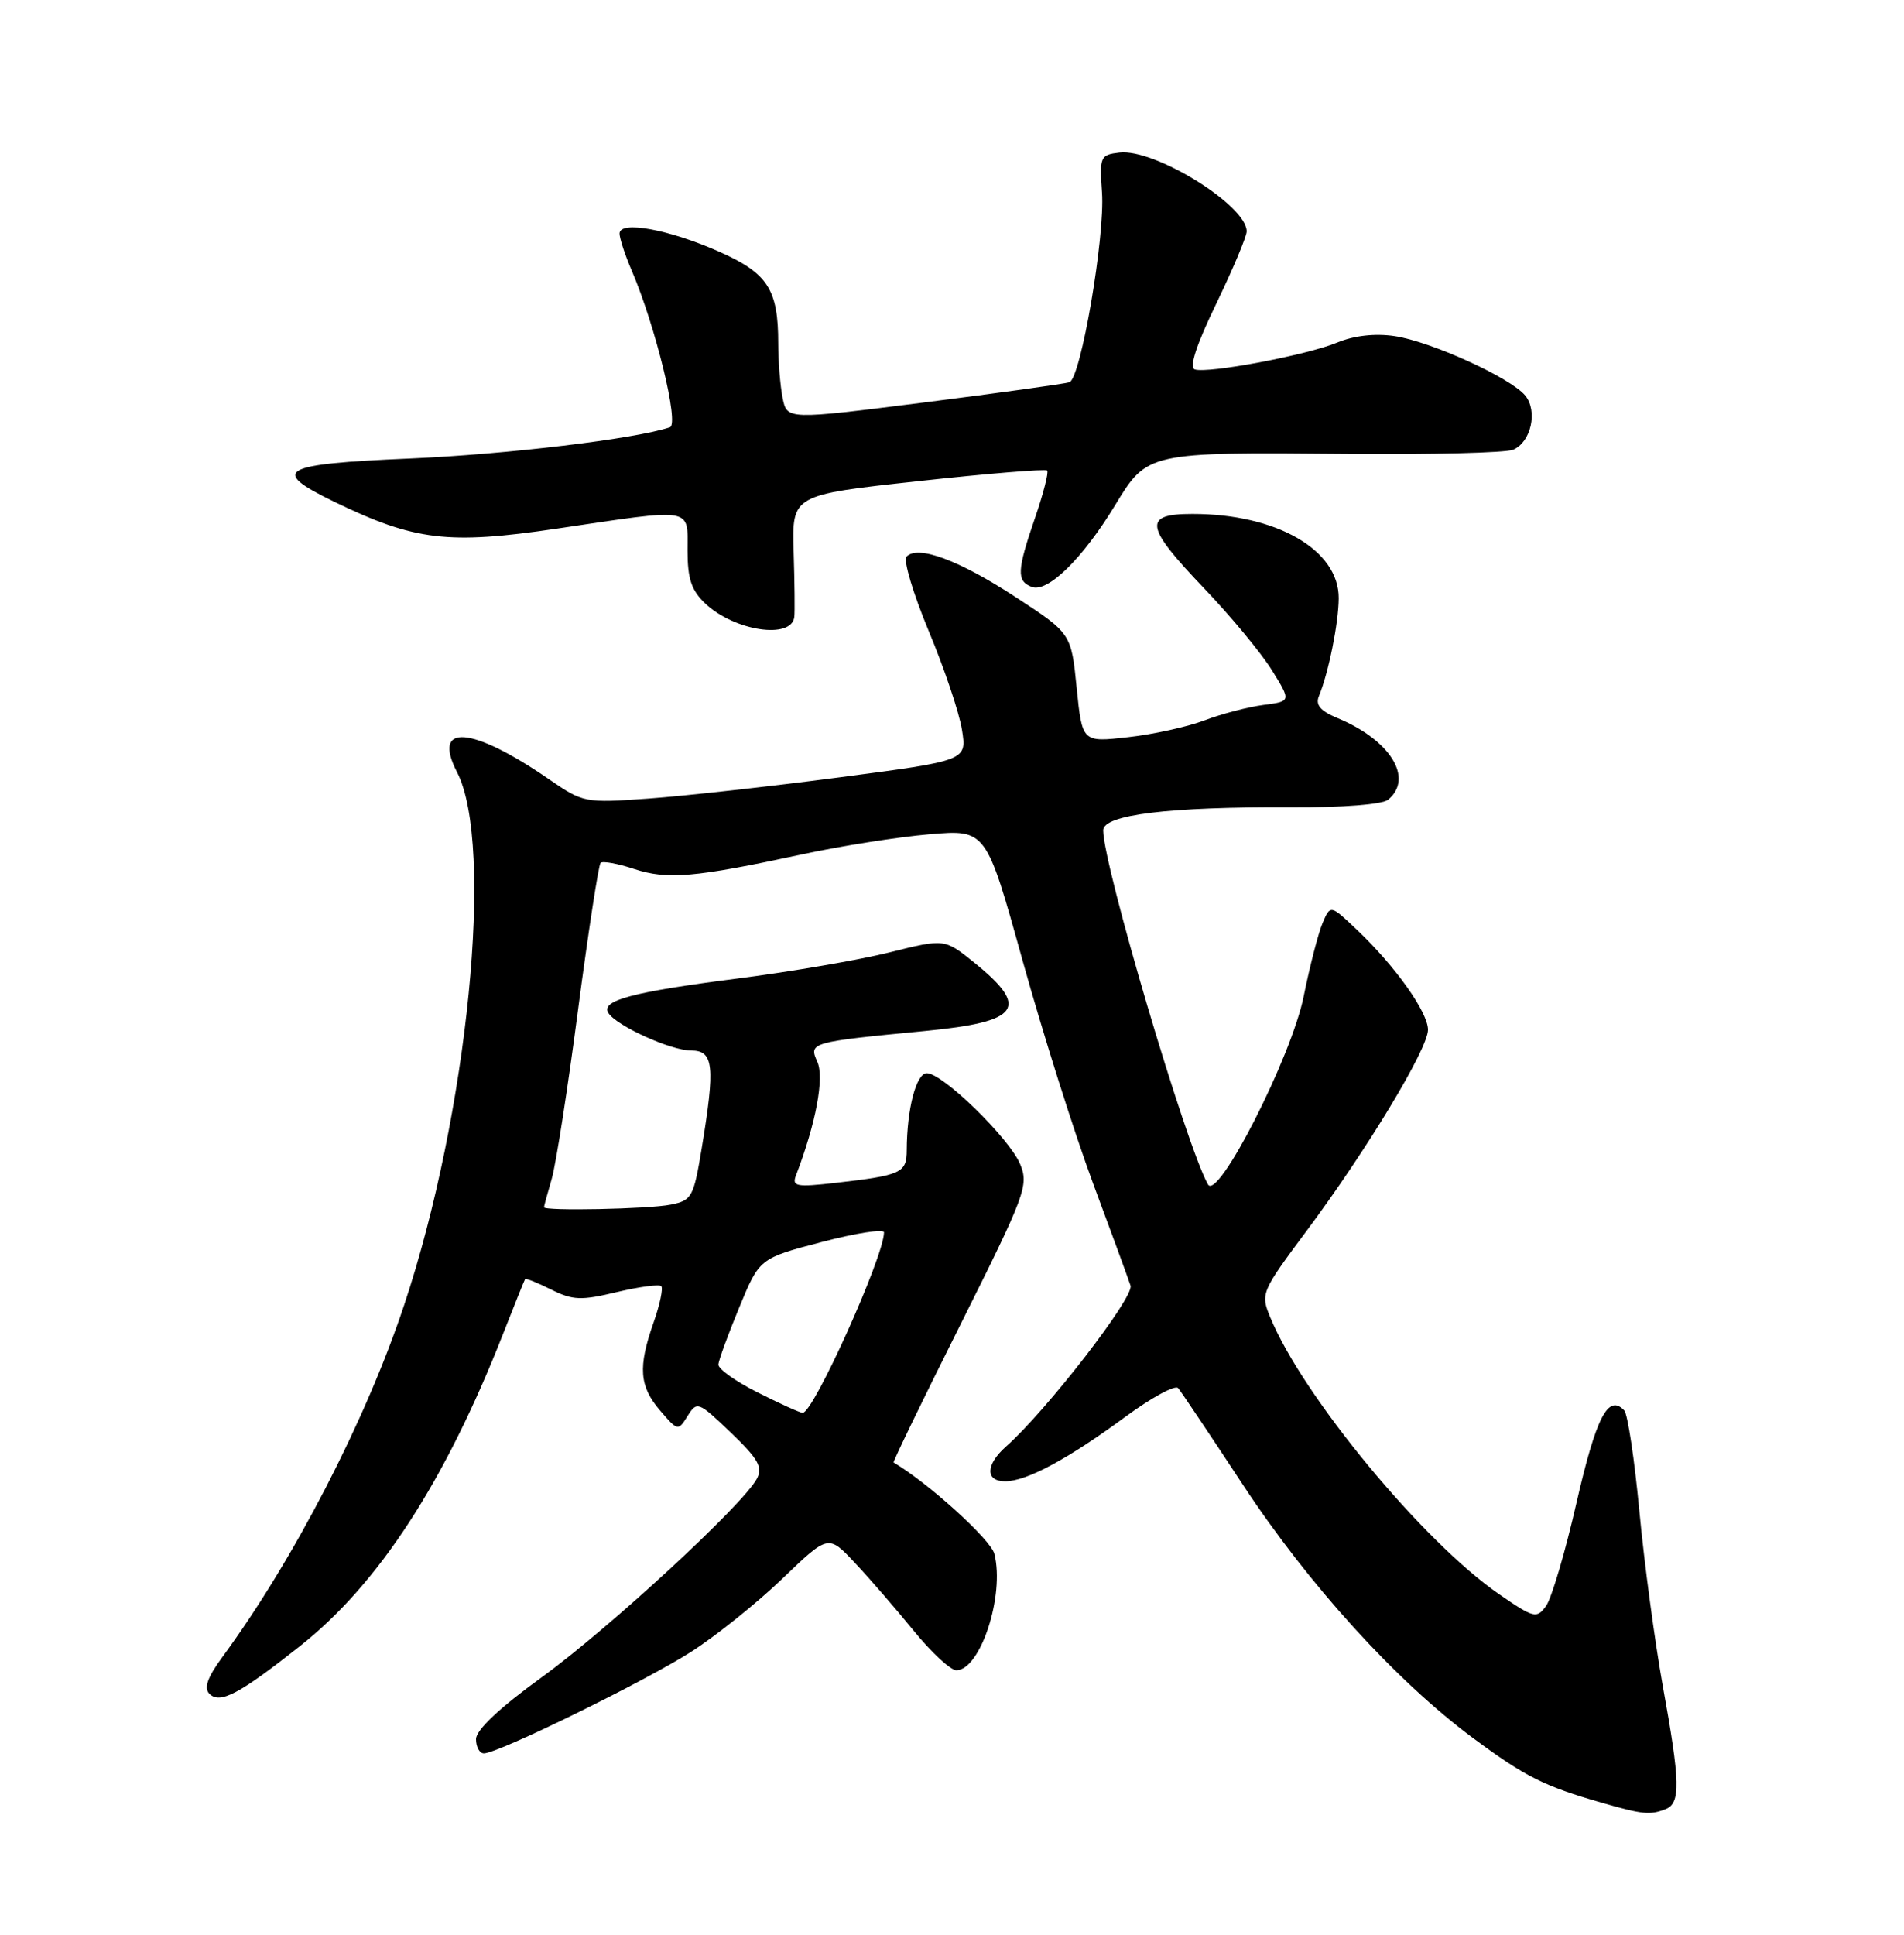 <?xml version="1.0" encoding="UTF-8" standalone="no"?>
<!DOCTYPE svg PUBLIC "-//W3C//DTD SVG 1.1//EN" "http://www.w3.org/Graphics/SVG/1.1/DTD/svg11.dtd" >
<svg xmlns="http://www.w3.org/2000/svg" xmlns:xlink="http://www.w3.org/1999/xlink" version="1.1" viewBox="0 0 252 256">
 <g >
 <path fill="currentColor"
d=" M 220.42 239.39 C 222.46 238.61 222.40 235.87 220.06 223.00 C 219.02 217.22 217.63 206.88 216.98 200.00 C 216.33 193.12 215.43 187.10 214.97 186.62 C 212.86 184.39 211.27 187.46 208.68 198.73 C 207.18 205.31 205.35 211.51 204.62 212.50 C 203.38 214.20 203.03 214.11 198.44 210.96 C 188.38 204.04 172.42 184.75 168.12 174.30 C 166.82 171.16 166.93 170.92 172.98 162.80 C 180.95 152.09 189.00 138.76 189.00 136.26 C 189.00 133.95 184.70 127.88 179.67 123.10 C 176.09 119.70 176.09 119.70 175.06 122.10 C 174.49 123.42 173.36 127.81 172.54 131.86 C 170.93 139.85 161.15 159.03 159.87 156.71 C 156.94 151.44 146.03 114.55 146.01 109.87 C 146.00 107.80 154.65 106.74 170.97 106.82 C 177.68 106.86 182.97 106.44 183.72 105.82 C 187.16 102.97 184.01 97.90 176.99 95.00 C 174.75 94.07 174.08 93.27 174.56 92.11 C 175.83 89.05 177.16 82.49 177.18 79.17 C 177.22 72.76 168.96 68.00 157.82 68.00 C 151.24 68.00 151.50 69.62 159.37 77.85 C 162.87 81.51 166.90 86.37 168.32 88.65 C 170.90 92.80 170.90 92.80 167.20 93.28 C 165.16 93.55 161.67 94.46 159.44 95.31 C 157.21 96.16 152.65 97.17 149.31 97.54 C 143.23 98.23 143.23 98.23 142.50 91.02 C 141.78 83.81 141.78 83.81 134.38 78.98 C 126.90 74.10 121.48 72.09 119.98 73.65 C 119.53 74.12 120.86 78.55 122.92 83.50 C 124.99 88.45 126.97 94.33 127.32 96.57 C 127.97 100.64 127.97 100.64 111.23 102.84 C 102.03 104.05 90.62 105.32 85.88 105.66 C 77.38 106.27 77.20 106.23 72.62 103.08 C 62.41 96.06 57.13 95.66 60.49 102.17 C 65.46 111.80 61.94 147.34 53.49 172.68 C 48.39 188.00 38.92 206.33 29.42 219.27 C 27.45 221.95 26.96 223.36 27.72 224.12 C 29.11 225.51 31.68 224.15 39.71 217.80 C 50.11 209.58 58.90 196.07 66.58 176.50 C 68.09 172.65 69.40 169.39 69.50 169.25 C 69.60 169.11 71.15 169.73 72.95 170.63 C 75.82 172.06 76.92 172.10 81.62 170.97 C 84.59 170.26 87.24 169.91 87.52 170.18 C 87.79 170.46 87.34 172.61 86.51 174.97 C 84.42 180.88 84.61 183.44 87.37 186.64 C 89.70 189.36 89.75 189.37 91.01 187.35 C 92.25 185.37 92.43 185.44 96.73 189.56 C 100.38 193.06 100.99 194.15 100.17 195.67 C 98.33 199.12 80.56 215.51 71.75 221.89 C 66.09 225.99 63.00 228.90 63.00 230.12 C 63.00 231.15 63.47 232.00 64.05 232.00 C 65.92 232.00 85.37 222.47 91.49 218.55 C 94.76 216.46 100.18 212.11 103.54 208.89 C 109.63 203.04 109.63 203.04 113.13 206.77 C 115.06 208.82 118.56 212.86 120.91 215.75 C 123.26 218.64 125.81 221.00 126.57 221.00 C 129.75 221.00 133.00 211.10 131.61 205.60 C 131.14 203.72 122.84 196.20 118.27 193.51 C 118.15 193.44 122.14 185.20 127.15 175.20 C 135.71 158.08 136.18 156.84 135.02 154.04 C 133.60 150.62 124.77 142.00 122.67 142.00 C 121.27 142.00 120.03 146.71 120.01 152.18 C 120.00 155.20 119.32 155.51 110.61 156.51 C 105.42 157.10 104.79 156.99 105.34 155.55 C 107.99 148.65 109.13 142.58 108.17 140.48 C 107.02 137.94 107.24 137.88 122.50 136.41 C 135.03 135.20 136.35 133.35 128.92 127.35 C 125.02 124.20 125.02 124.20 117.76 126.01 C 113.77 127.01 104.65 128.58 97.50 129.49 C 83.70 131.26 79.50 132.38 80.51 134.02 C 81.56 135.72 88.77 139.00 91.46 139.00 C 94.46 139.00 94.68 141.00 92.87 151.96 C 91.80 158.42 91.57 158.84 88.74 159.40 C 85.85 159.98 72.00 160.26 72.00 159.74 C 72.00 159.60 72.46 157.91 73.02 155.99 C 73.58 154.07 75.15 143.99 76.51 133.58 C 77.88 123.18 79.22 114.45 79.49 114.17 C 79.77 113.90 81.76 114.26 83.93 114.98 C 88.32 116.42 91.92 116.11 106.00 113.08 C 111.22 111.95 118.88 110.74 123.01 110.39 C 130.52 109.75 130.52 109.75 135.35 127.13 C 138.01 136.68 142.19 149.90 144.64 156.50 C 147.10 163.10 149.34 169.23 149.63 170.11 C 150.13 171.64 138.49 186.68 133.15 191.40 C 130.44 193.81 130.38 196.00 133.04 196.00 C 135.86 196.00 141.34 193.06 148.87 187.52 C 152.37 184.94 155.55 183.21 155.93 183.67 C 156.32 184.12 160.18 189.89 164.52 196.49 C 173.23 209.72 184.78 222.42 194.97 229.98 C 201.85 235.08 204.37 236.34 212.00 238.53 C 217.41 240.08 218.37 240.18 220.42 239.39 Z  M 105.13 81.63 C 105.21 81.01 105.17 77.12 105.04 72.99 C 104.82 65.49 104.82 65.49 121.50 63.67 C 130.67 62.66 138.36 62.03 138.59 62.26 C 138.82 62.49 138.10 65.29 137.00 68.49 C 134.59 75.50 134.52 76.88 136.56 77.66 C 138.65 78.46 143.29 73.92 147.58 66.86 C 151.86 59.82 151.84 59.82 178.33 60.06 C 189.42 60.16 199.29 59.91 200.26 59.51 C 202.64 58.52 203.56 54.38 201.86 52.33 C 199.91 49.97 189.35 45.17 184.57 44.47 C 182.00 44.09 179.21 44.40 177.00 45.32 C 172.98 46.99 159.87 49.46 158.13 48.88 C 157.36 48.62 158.35 45.60 160.98 40.17 C 163.19 35.59 165.00 31.29 165.00 30.61 C 165.00 27.18 152.85 19.65 148.17 20.19 C 145.62 20.49 145.52 20.72 145.85 25.45 C 146.27 31.28 143.05 50.06 141.54 50.58 C 140.97 50.78 132.32 51.98 122.33 53.25 C 104.16 55.55 104.16 55.55 103.58 52.65 C 103.26 51.06 103.00 47.81 103.00 45.44 C 103.00 38.30 101.64 36.18 95.25 33.33 C 88.56 30.35 82.00 29.15 82.00 30.90 C 82.00 31.54 82.72 33.74 83.60 35.78 C 86.74 43.09 89.92 56.10 88.67 56.53 C 84.20 58.06 67.08 60.12 54.25 60.67 C 37.05 61.40 35.62 62.21 44.25 66.40 C 54.88 71.55 59.32 72.08 73.68 69.95 C 91.99 67.23 91.00 67.07 91.00 72.83 C 91.00 76.61 91.51 78.13 93.37 79.88 C 97.24 83.51 104.78 84.64 105.13 81.63 Z  M 100.25 184.23 C 97.36 182.78 95.03 181.12 95.08 180.54 C 95.12 179.97 96.36 176.57 97.84 173.00 C 100.52 166.50 100.52 166.50 108.76 164.34 C 113.29 163.15 117.00 162.58 117.00 163.06 C 117.00 166.24 107.62 187.05 106.23 186.94 C 105.83 186.91 103.14 185.69 100.25 184.23 Z "/>
</g>
</svg>